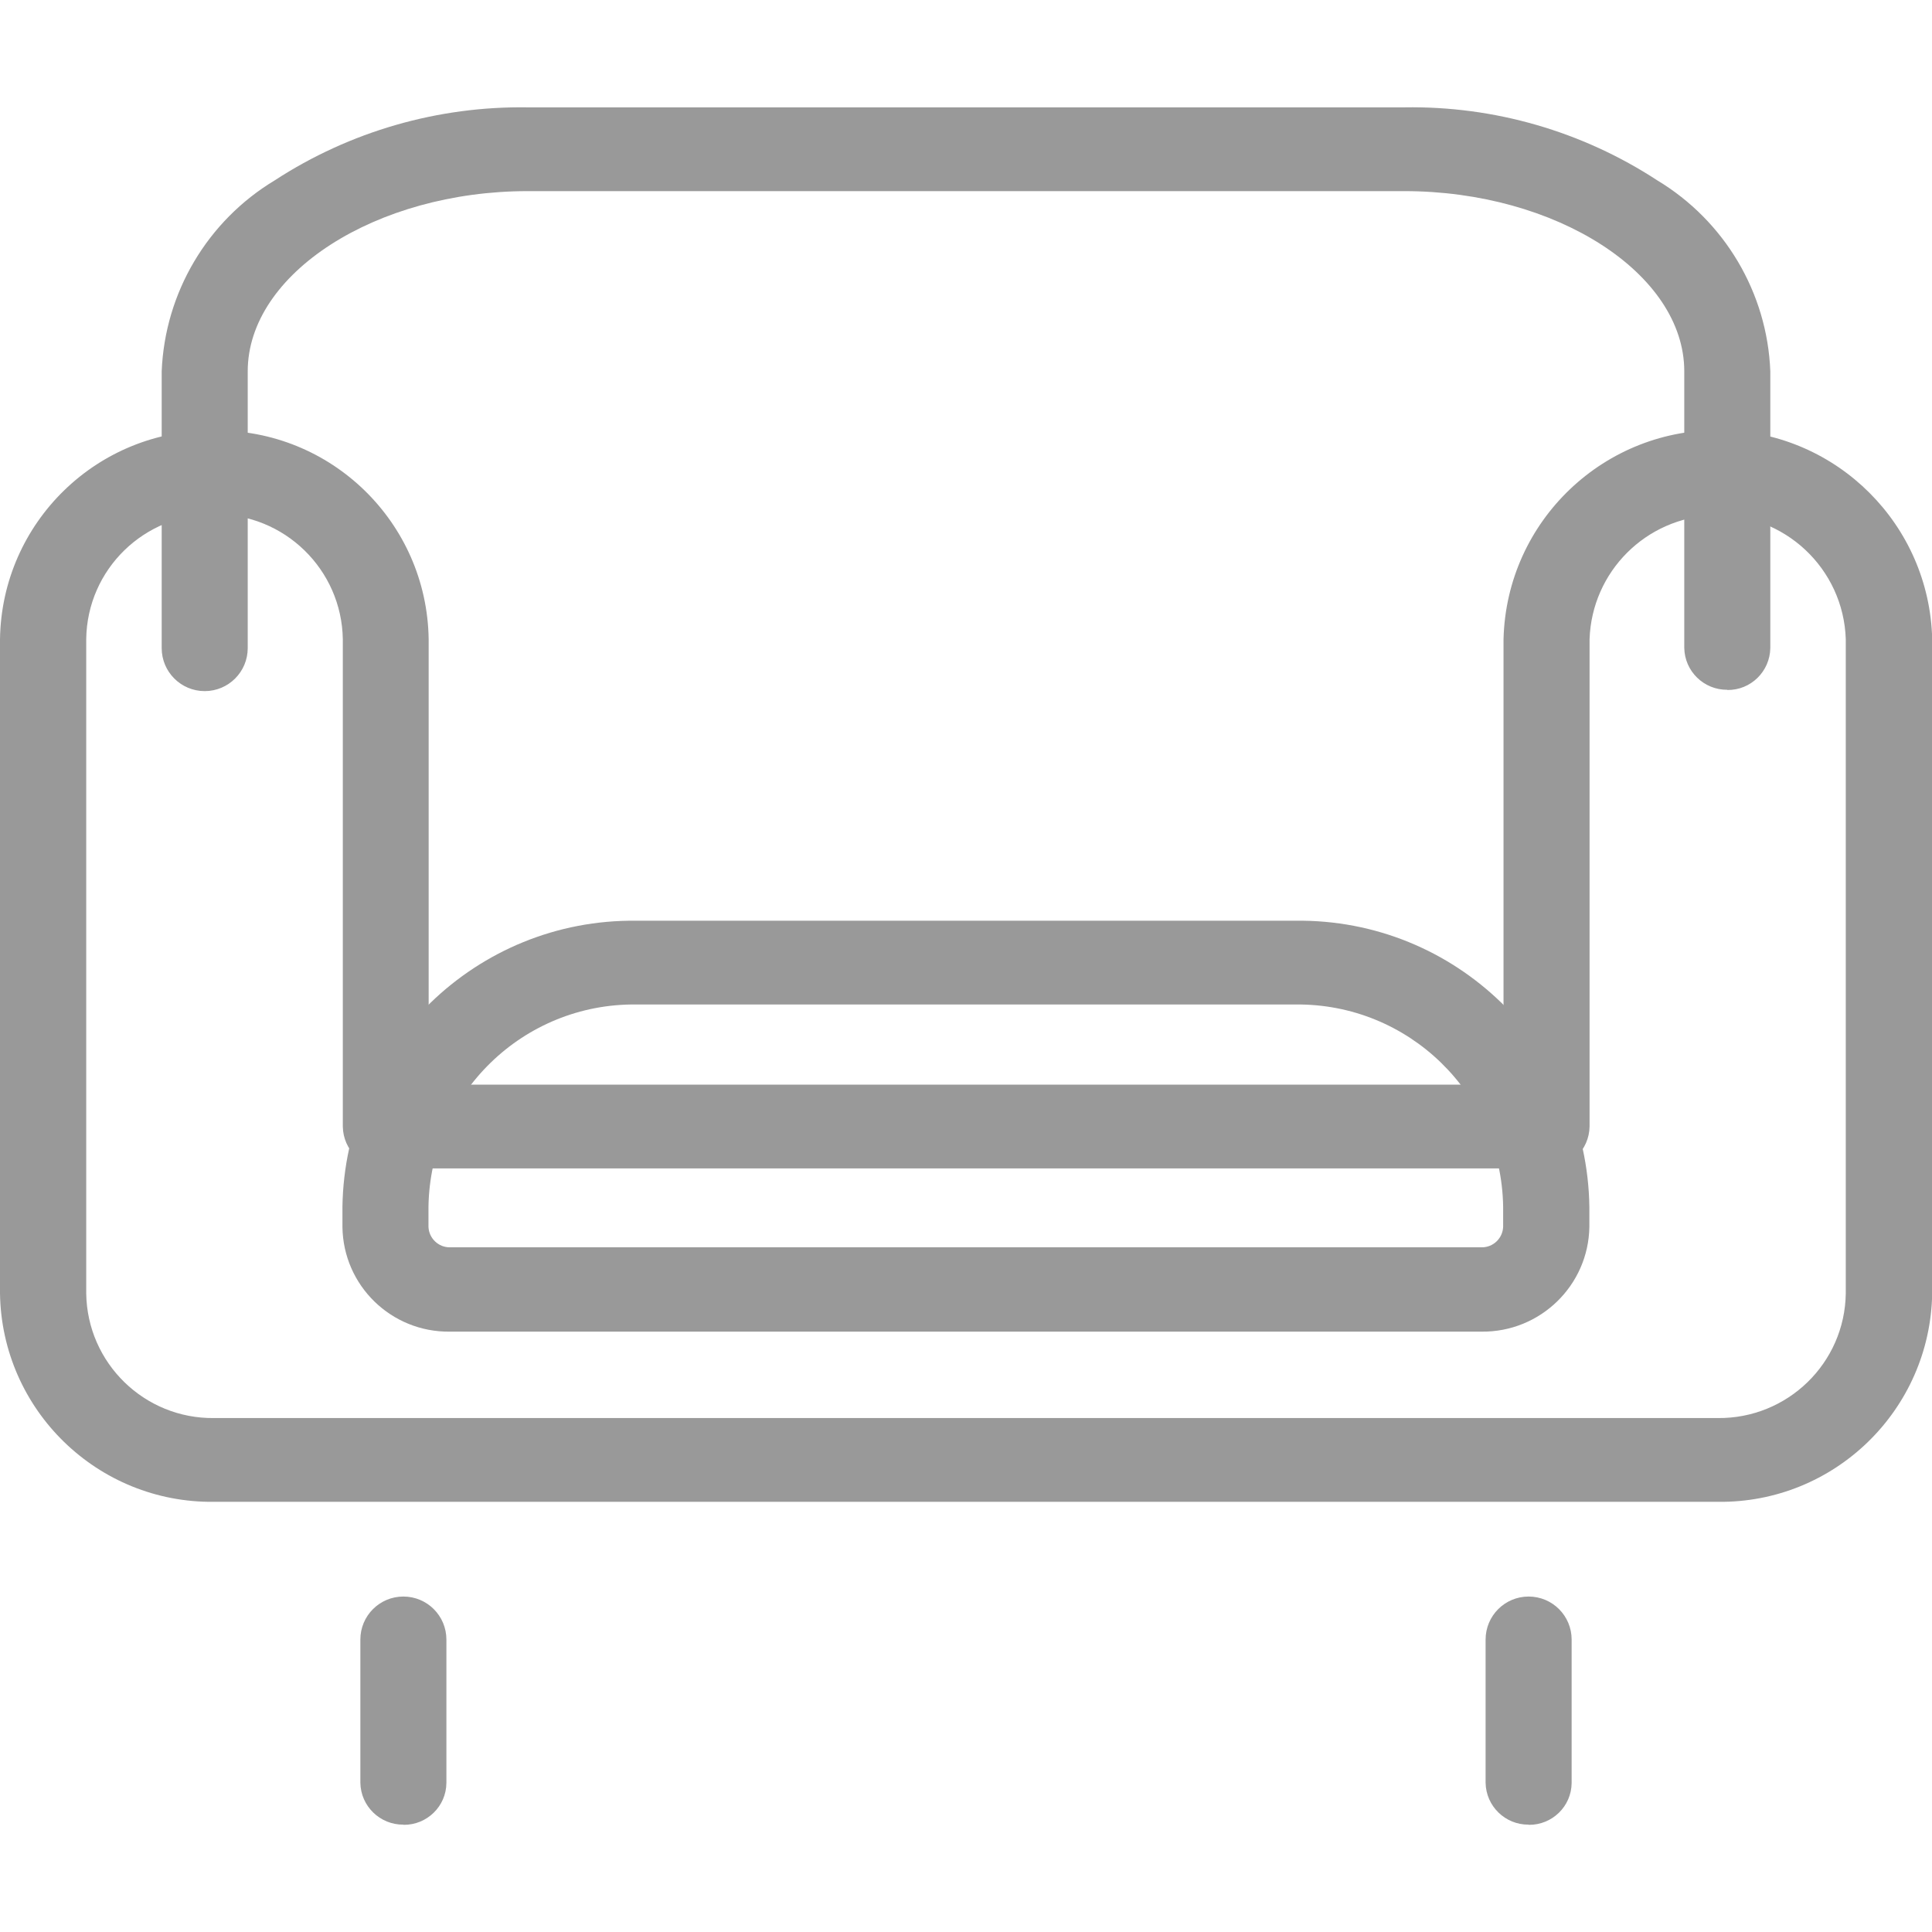 <?xml version="1.0" standalone="no"?><!DOCTYPE svg PUBLIC "-//W3C//DTD SVG 1.1//EN" "http://www.w3.org/Graphics/SVG/1.1/DTD/svg11.dtd"><svg t="1590733365574" class="icon" viewBox="0 0 1024 1024" version="1.1" xmlns="http://www.w3.org/2000/svg" p-id="5024" xmlns:xlink="http://www.w3.org/1999/xlink" width="32" height="32"><defs><style type="text/css"></style></defs><path d="M910.4 796H113.6C51.7 796.8 0.9 747.3 0 685.5V338.8c0.9-61.9 51.7-111.4 113.6-110.6 61.9-0.8 112.7 48.7 113.6 110.6v236.1h569.7V338.7c1.6-62.7 53.7-112.3 116.5-110.7 60.5 1.5 109.2 50.2 110.7 110.7v346.8c-1 61.8-51.8 111.3-113.7 110.5zM113.6 272.6c-37-0.4-67.4 29.1-67.9 66.1v346.8c0.5 37 30.9 66.6 67.9 66.1h796.8c37 0.4 67.4-29.1 67.9-66.1V338.8c-1.2-37.5-32.6-66.9-70.1-65.7-35.8 1.2-64.5 29.9-65.7 65.7v258.3c-0.2 12.4-10.4 22.4-22.8 22.2H204.4c-12.4 0.1-22.5-9.8-22.7-22.2V338.8c-0.6-37-31-66.6-68.1-66.2z" fill="#999999" p-id="5025"></path><path d="M785.3 705.8H238.5c-31.1 0.4-56.6-24.4-57-55.5v-10.6c1.2-84.9 71-152.7 155.8-151.7h349.3c84.9-1.1 154.6 66.8 155.8 151.7v10.6c-0.5 31-26 55.8-57.1 55.5z m-448-173.4c-60-0.7-109.3 47.3-110.2 107.2v10.6c0.2 6.1 5.3 11 11.4 10.9h546.8c6.1 0.1 11.2-4.8 11.4-10.9v-10.6c-0.9-60-50.2-107.9-110.2-107.2H337.3z m578.2-166.8c-12.4 0.1-22.6-9.8-22.8-22.2V196.8c0-51.8-67.9-95.5-148.4-95.5H279.7c-80.5 0-148.4 43.7-148.4 95.5v146.7c0 12.6-10.2 22.8-22.8 22.8-12.6 0-22.8-10.2-22.8-22.8V196.8c1.7-41.7 24.2-79.7 59.9-101.2 39.9-26 86.6-39.4 134.1-38.7h464.6c47.6-0.8 94.3 12.7 134.1 38.7 35.7 21.5 58.3 59.6 59.9 101.2v146.7c-0.2 12.4-10.4 22.4-22.8 22.2v-0.1zM213.8 967.1c-12.4 0.1-22.6-9.8-22.8-22.2V869c0-12.6 10.2-22.8 22.8-22.8 12.6 0 22.8 10.2 22.8 22.8v76c-0.1 12.4-10.3 22.3-22.7 22.2 0-0.1 0-0.1-0.1-0.1z m596.4 0c-12.4 0.1-22.6-9.8-22.8-22.2V869c0-12.6 10.2-22.8 22.8-22.8 12.6 0 22.8 10.2 22.8 22.8v76c-0.1 12.4-10.3 22.3-22.7 22.2 0-0.1 0-0.1-0.1-0.1z" fill="#999999" p-id="5026"></path></svg>